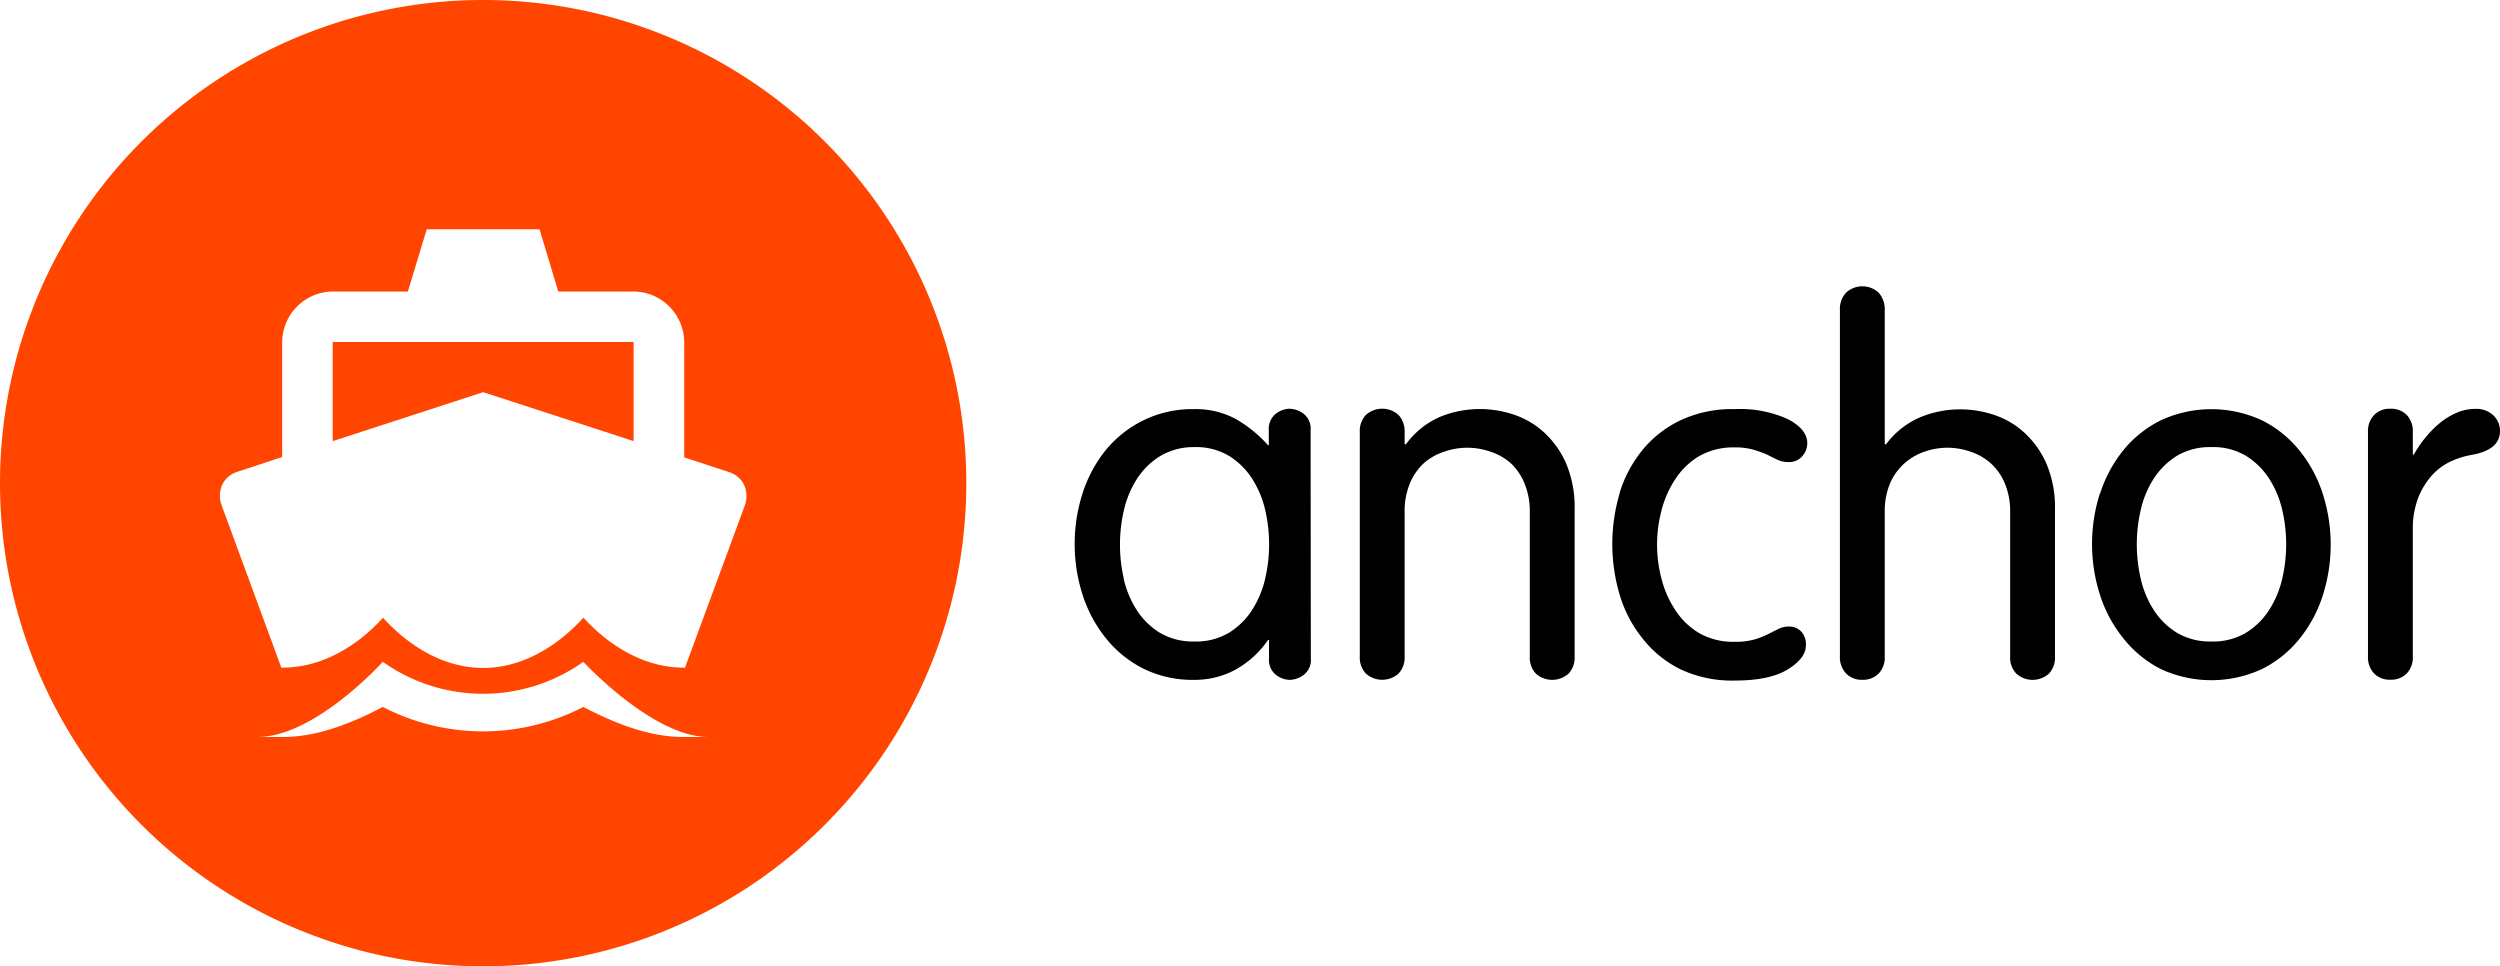 <svg xmlns="http://www.w3.org/2000/svg" viewBox="0 0 321.17 124.14"><defs><style>.cls-1{fill:#ff4500;}</style></defs><title>anchor-logo</title><g id="Layer_2" data-name="Layer 2"><g id="Layer_1-2" data-name="Layer 1"><g id="Layer_2-2" data-name="Layer 2"><g id="Layer_1-2-2" data-name="Layer 1-2"><polygon class="cls-1" points="42.74 56.67 62.07 50.38 81.4 56.67 81.4 43.94 42.74 43.94 42.74 56.67"/><path class="cls-1" d="M62.07,0a62.07,62.07,0,1,0,62.07,62.07h0A62.07,62.07,0,0,0,62.07,0ZM87.83,94.68c-4.51,0-8.86-1.77-12.89-3.86a28,28,0,0,1-25.76,0c-4,2.09-8.37,3.86-12.88,3.86H33.08c7.4,0,16.1-9.66,16.1-9.66a22.24,22.24,0,0,0,25.76,0S83.85,94.68,91,94.68Zm7.9-29.86L88,85.77h-.16c-5.16,0-9.66-2.88-12.88-6.42-3.23,3.54-7.73,6.46-12.89,6.46S52.42,82.9,49.2,79.36C46,82.9,41.45,85.77,36.3,85.77h-.16l-7.72-21a3.46,3.46,0,0,1,.16-2.55,3.17,3.17,0,0,1,1.92-1.61l5.75-1.9V43.94a6.55,6.55,0,0,1,6.49-6.49H52.4l2.42-8H69.31l2.41,8h9.67a6.56,6.56,0,0,1,6.51,6.49V58.76l5.77,1.89a3.21,3.21,0,0,1,1.9,1.6A3.57,3.57,0,0,1,95.73,64.82Z"/></g></g><path d="M168.4,84.59a2.39,2.39,0,0,1-.91,2.11,3.13,3.13,0,0,1-1.77.64,3,3,0,0,1-1.8-.64,2.43,2.43,0,0,1-.89-2.11V82.22h-.13a12.36,12.36,0,0,1-4.29,3.87,11,11,0,0,1-5.2,1.25,14.25,14.25,0,0,1-6.52-1.44A14.54,14.54,0,0,1,142.08,82a17.31,17.31,0,0,1-3-5.58,21.41,21.41,0,0,1,0-13.06,17.26,17.26,0,0,1,3-5.57A14.54,14.54,0,0,1,146.89,54a14.25,14.25,0,0,1,6.52-1.44,10.81,10.81,0,0,1,5.24,1.21,16.36,16.36,0,0,1,4.25,3.43H163V55.32a2.52,2.52,0,0,1,.89-2.16,3,3,0,0,1,1.8-.65,3.13,3.13,0,0,1,1.77.64,2.38,2.38,0,0,1,.91,2.11ZM144.34,74.27a12.62,12.62,0,0,0,1.63,4,9.33,9.33,0,0,0,3,3,8.31,8.31,0,0,0,4.46,1.14,8.21,8.21,0,0,0,4.48-1.14,9.34,9.34,0,0,0,3-3,12.64,12.64,0,0,0,1.64-4,19.51,19.51,0,0,0,0-8.69,12.64,12.64,0,0,0-1.64-4,9.47,9.47,0,0,0-3-3,8.21,8.21,0,0,0-4.48-1.14A8.31,8.31,0,0,0,149,58.62a9.46,9.46,0,0,0-3,3,12.62,12.62,0,0,0-1.63,4,19.51,19.51,0,0,0,0,8.69Z"/><path d="M174.69,55.52a3,3,0,0,1,.78-2.21,3.14,3.14,0,0,1,4.2,0,3.15,3.15,0,0,1,.78,2.26V57l.13.13A10.76,10.76,0,0,1,185,53.55a13.53,13.53,0,0,1,5.18-1,13.74,13.74,0,0,1,4.16.67,10.91,10.91,0,0,1,3.89,2.21,11.85,11.85,0,0,1,2.92,4,14.36,14.36,0,0,1,1.14,6V84.33a3,3,0,0,1-.78,2.21,3.16,3.16,0,0,1-4.2,0,3,3,0,0,1-.78-2.2V65.84a9.28,9.28,0,0,0-.72-3.83A7.29,7.29,0,0,0,194,59.43,7.53,7.53,0,0,0,191.39,58a8.91,8.91,0,0,0-5.77,0A7.53,7.53,0,0,0,183,59.43,7.29,7.29,0,0,0,181.17,62a9.28,9.28,0,0,0-.72,3.83v18.5a3,3,0,0,1-.78,2.2,3.16,3.16,0,0,1-4.2,0,3,3,0,0,1-.78-2.21Z"/><path d="M208.05,63.39A16.22,16.22,0,0,1,211,57.82,14.13,14.13,0,0,1,215.88,54a15.61,15.61,0,0,1,6.94-1.44,14.88,14.88,0,0,1,6.9,1.3c1.64.88,2.46,1.9,2.46,3.08a2.51,2.51,0,0,1-.65,1.67,2.17,2.17,0,0,1-1.71.75,3.35,3.35,0,0,1-1.47-.29L227,58.4a15.94,15.94,0,0,0-1.71-.62,8.3,8.3,0,0,0-2.45-.3,8.78,8.78,0,0,0-4.59,1.14,9.45,9.45,0,0,0-3.07,3,13.06,13.06,0,0,0-1.74,4,17.14,17.14,0,0,0,0,8.69,13.06,13.06,0,0,0,1.74,4,9.32,9.32,0,0,0,3.07,3,8.78,8.78,0,0,0,4.59,1.14,9.09,9.09,0,0,0,2.52-.29,10.55,10.55,0,0,0,1.77-.69l1.37-.69a3.06,3.06,0,0,1,1.28-.29,2.18,2.18,0,0,1,1.6.62,2.43,2.43,0,0,1,.62,1.8c0,1.09-.77,2.12-2.32,3.08s-3.83,1.44-6.84,1.44a15.61,15.61,0,0,1-6.94-1.44A14.13,14.13,0,0,1,211,82a16.27,16.27,0,0,1-2.92-5.58,22.92,22.92,0,0,1,0-13.06Z"/><path d="M258.24,65.84a9.28,9.28,0,0,0-.72-3.83,7.29,7.29,0,0,0-1.87-2.58A7.53,7.53,0,0,0,253.07,58a8.88,8.88,0,0,0-5.76,0,7.57,7.57,0,0,0-2.59,1.47A7.41,7.41,0,0,0,242.85,62a9.28,9.28,0,0,0-.72,3.83v18.5a3,3,0,0,1-.78,2.2,2.8,2.8,0,0,1-2.1.8,2.77,2.77,0,0,1-2.09-.81,3.06,3.06,0,0,1-.79-2.24V39.84a3.06,3.06,0,0,1,.79-2.24,3.09,3.09,0,0,1,4.19,0,3.26,3.26,0,0,1,.78,2.31V57l.13.13a10.72,10.72,0,0,1,4.46-3.54,13.45,13.45,0,0,1,5.17-1,13.74,13.74,0,0,1,4.16.67,10.74,10.74,0,0,1,3.89,2.21,11.85,11.85,0,0,1,2.92,4,14.36,14.36,0,0,1,1.14,6V84.33a3,3,0,0,1-.78,2.21,3.14,3.14,0,0,1-4.19,0,3,3,0,0,1-.79-2.2Z"/><path d="M269.8,63.39a17.07,17.07,0,0,1,3-5.57A14.54,14.54,0,0,1,277.59,54a15.46,15.46,0,0,1,13,0,14.44,14.44,0,0,1,4.81,3.87,17.07,17.07,0,0,1,3,5.57,21.41,21.41,0,0,1,0,13.06,17.12,17.12,0,0,1-3,5.58,14.44,14.44,0,0,1-4.81,3.87,15.46,15.46,0,0,1-13,0A14.54,14.54,0,0,1,272.78,82a17.12,17.12,0,0,1-3-5.58,21.41,21.41,0,0,1,0-13.06ZM275,74.27a12.39,12.39,0,0,0,1.63,4,9.33,9.33,0,0,0,3,3,8.31,8.31,0,0,0,4.46,1.14,8.21,8.21,0,0,0,4.48-1.14,9.44,9.44,0,0,0,3-3,12.64,12.64,0,0,0,1.64-4,19.51,19.51,0,0,0,0-8.69,12.64,12.64,0,0,0-1.64-4,9.58,9.58,0,0,0-3-3,8.21,8.21,0,0,0-4.48-1.14,8.31,8.31,0,0,0-4.46,1.14,9.46,9.46,0,0,0-3,3,12.39,12.39,0,0,0-1.63,4,19.51,19.51,0,0,0,0,8.69Z"/><path d="M304.21,55.52a3,3,0,0,1,.79-2.21,2.77,2.77,0,0,1,2.09-.8,2.8,2.8,0,0,1,2.1.8,3,3,0,0,1,.78,2.21V58.4h.13a15.64,15.64,0,0,1,1.34-2,13.36,13.36,0,0,1,1.84-1.92,9.27,9.27,0,0,1,2.22-1.41,6,6,0,0,1,2.46-.54,3.22,3.22,0,0,1,2.36.83,2.78,2.78,0,0,1,.85,2q0,2.43-3.6,3.07a10.81,10.81,0,0,0-2.62.8A7.53,7.53,0,0,0,312.49,61a9.55,9.55,0,0,0-1.8,2.88,11.06,11.06,0,0,0-.72,4.23v16.2a3,3,0,0,1-.78,2.21,2.8,2.8,0,0,1-2.1.8,2.77,2.77,0,0,1-2.09-.8,3,3,0,0,1-.79-2.21Z"/></g></g></svg>